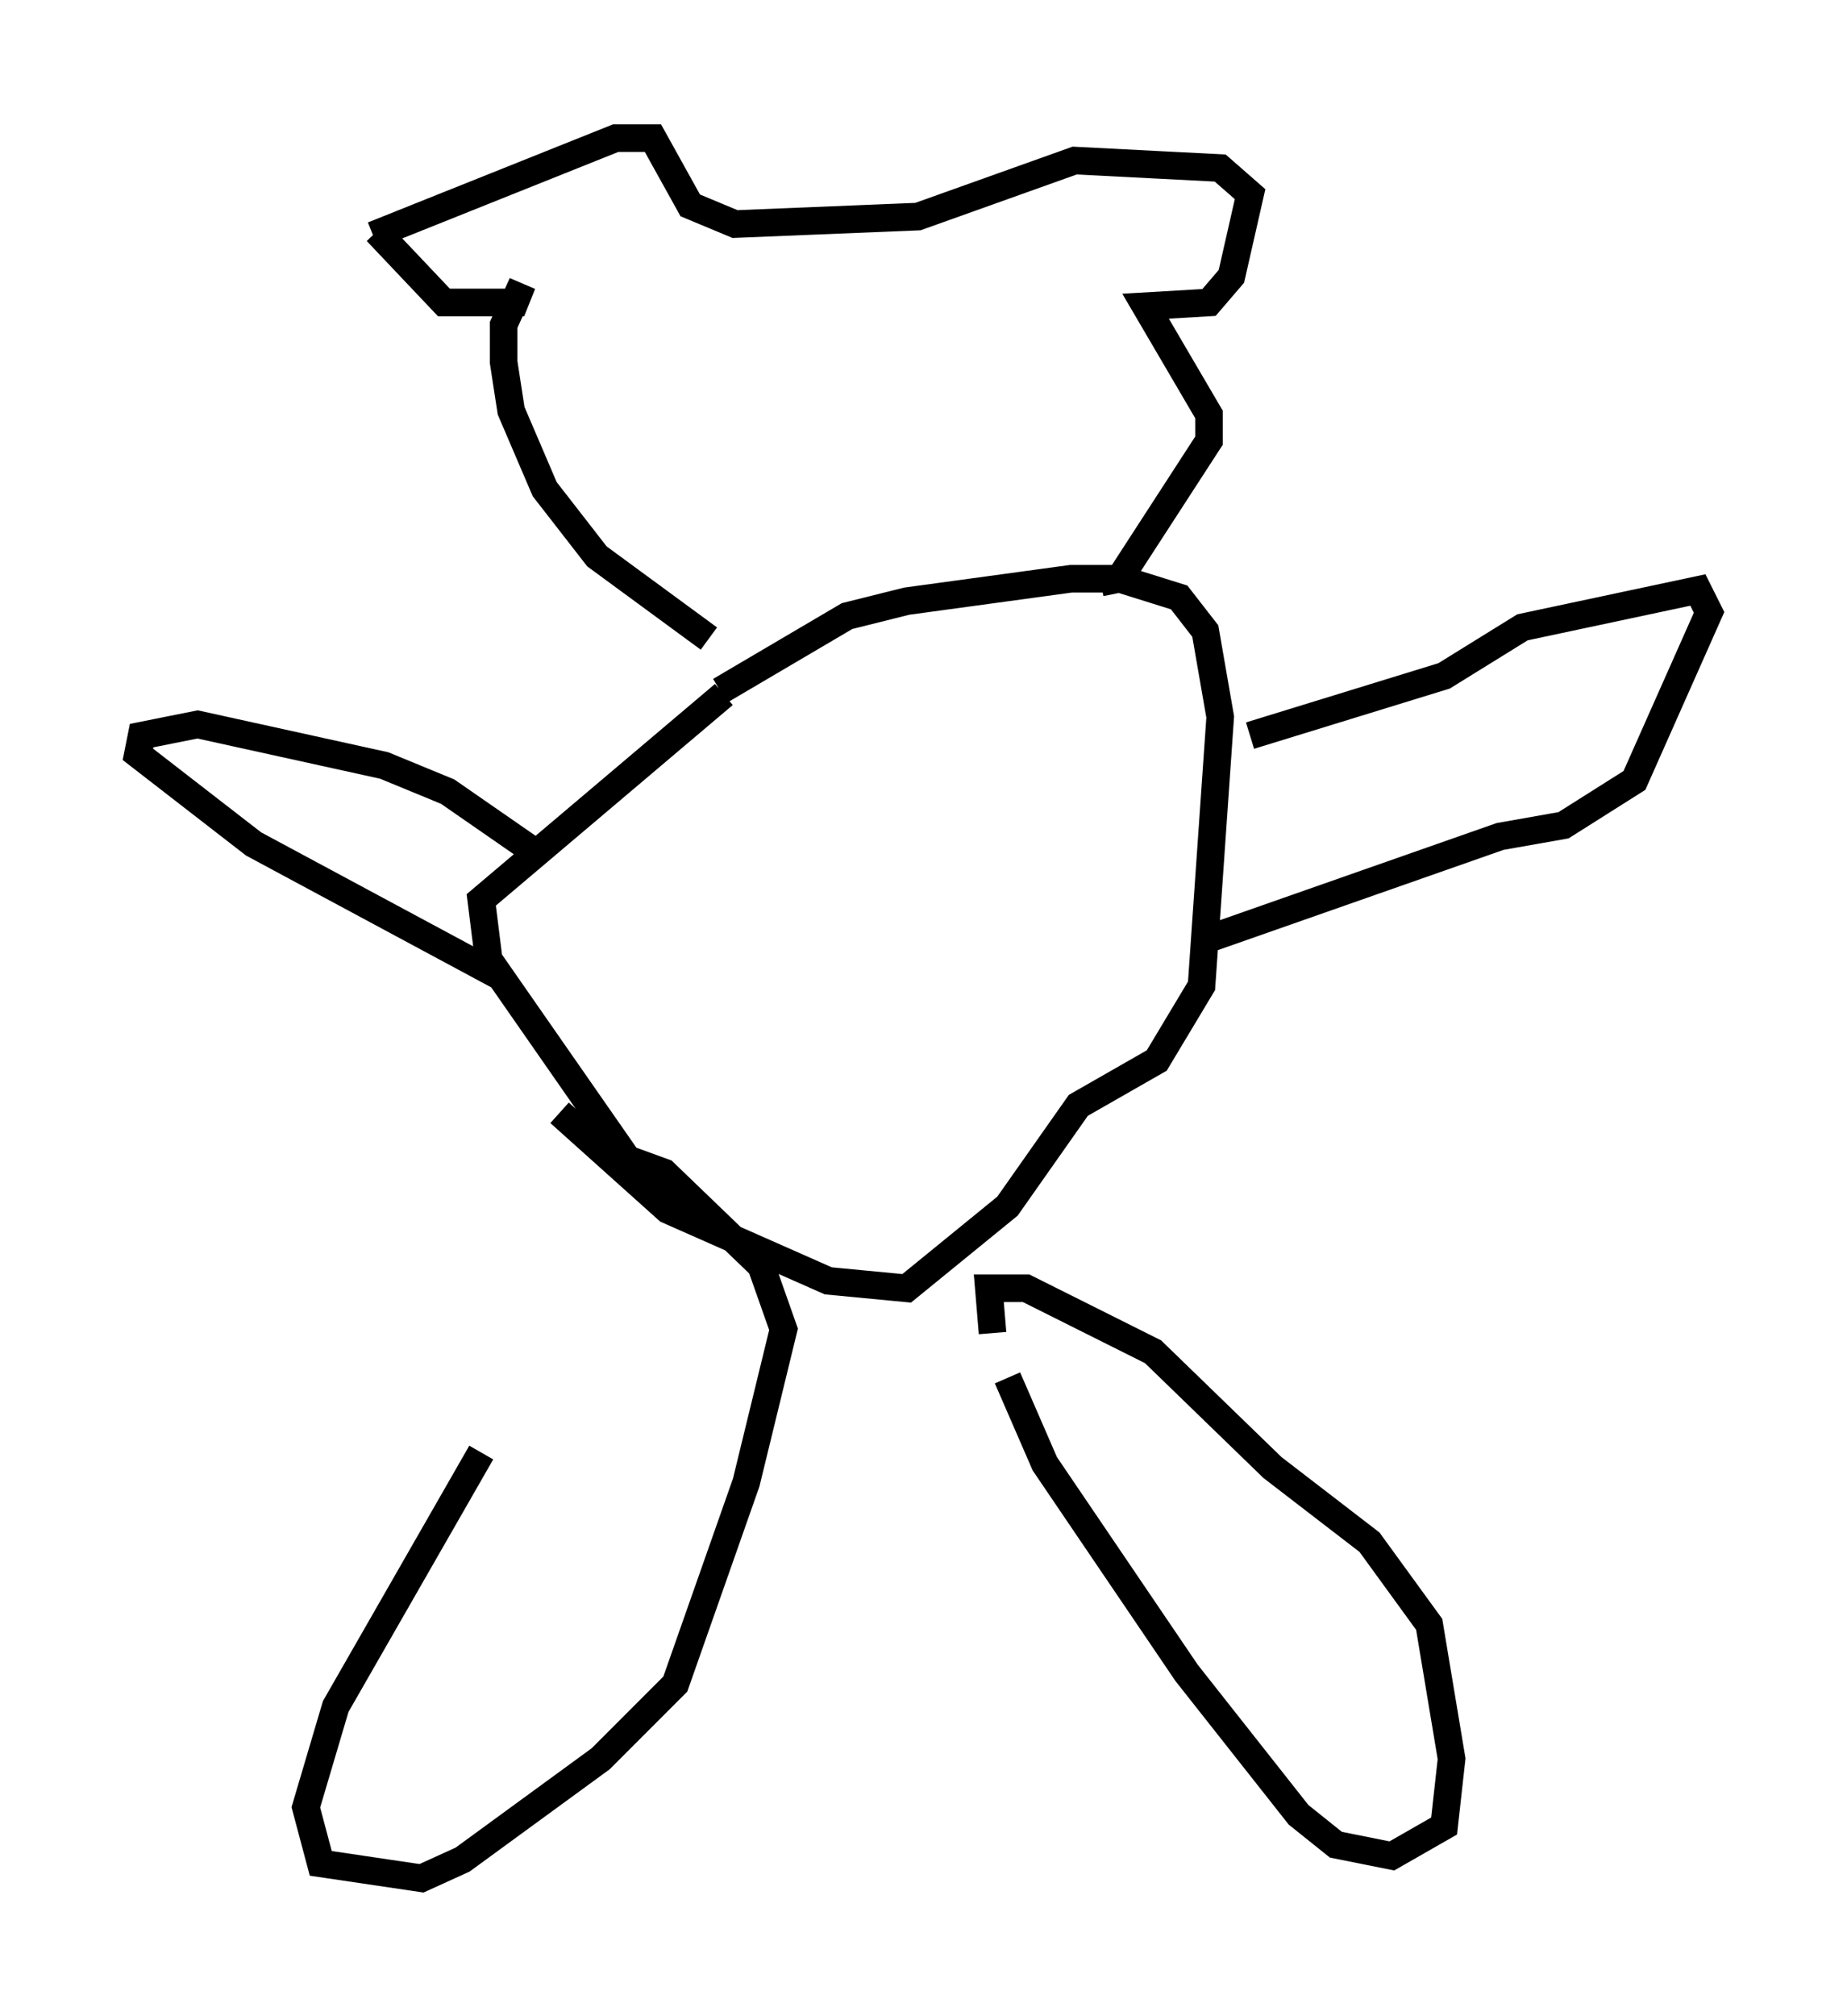 <?xml version="1.0" encoding="utf-8" ?>
<svg baseProfile="full" height="73.058" version="1.1" width="66.968" xmlns="http://www.w3.org/2000/svg" xmlns:ev="http://www.w3.org/2001/xml-events" xmlns:xlink="http://www.w3.org/1999/xlink"><defs /><rect fill="white" height="73.058" width="66.968" x="0" y="0" /><path d="M23.538, 43.295 m-6.089, 9.337 l-5.277, 9.202 -1.083, 3.654 l0.541, 2.03 3.654, 0.541 l1.488, -0.677 5.007, -3.654 l2.706, -2.706 2.571, -7.307 l1.353, -5.548 -0.812, -2.3 l-3.518, -3.383 -1.488, -0.541 m13.938, 7.984 l1.353, 3.112 5.142, 7.578 l4.059, 5.142 1.353, 1.083 l2.03, 0.406 1.894, -1.083 l0.271, -2.436 -0.812, -4.871 l-2.165, -2.977 -3.518, -2.706 l-4.33, -4.195 -4.601, -2.3 l-1.353, 0.0 0.135, 1.624 m-12.99, -5.954 l-5.277, -7.578 -0.271, -2.165 l8.796, -7.442 m-0.135, -0.135 l4.601, -2.706 2.165, -0.541 l5.954, -0.812 1.759, 0.0 l2.165, 0.677 0.947, 1.218 l0.541, 3.112 -0.677, 9.743 l-1.624, 2.706 -2.842, 1.624 l-2.571, 3.654 -3.654, 2.977 l-2.842, -0.271 -5.819, -2.571 l-3.924, -3.518 m-0.541, -9.202 l-3.518, -2.436 -2.3, -0.947 l-6.766, -1.488 -2.03, 0.406 l-0.135, 0.677 4.195, 3.248 l9.066, 4.871 m27.063, -8.796 l7.036, -2.165 2.842, -1.759 l6.36, -1.353 0.406, 0.812 l-2.706, 6.089 -2.571, 1.624 l-2.3, 0.406 -10.419, 3.654 m-18.268, -10.825 l-4.059, -2.977 -1.894, -2.436 l-1.218, -2.842 -0.271, -1.759 l0.0, -1.353 0.677, -1.488 l-0.271, 0.677 -2.571, 0.0 l-2.436, -2.571 m-0.135, 0.135 l8.796, -3.518 1.353, 0.0 l1.353, 2.436 1.624, 0.677 l6.631, -0.271 5.683, -2.03 l5.277, 0.271 1.083, 0.947 l-0.677, 2.977 -0.812, 0.947 l-2.3, 0.135 2.3, 3.924 l0.0, 0.947 -3.248, 5.007 l-0.677, 0.135 m-12.178, -8.119 l0.0, 0.0 m6.901, -0.541 l0.0, 0.0 " fill="none" stroke="black" stroke-width="1" /></svg>